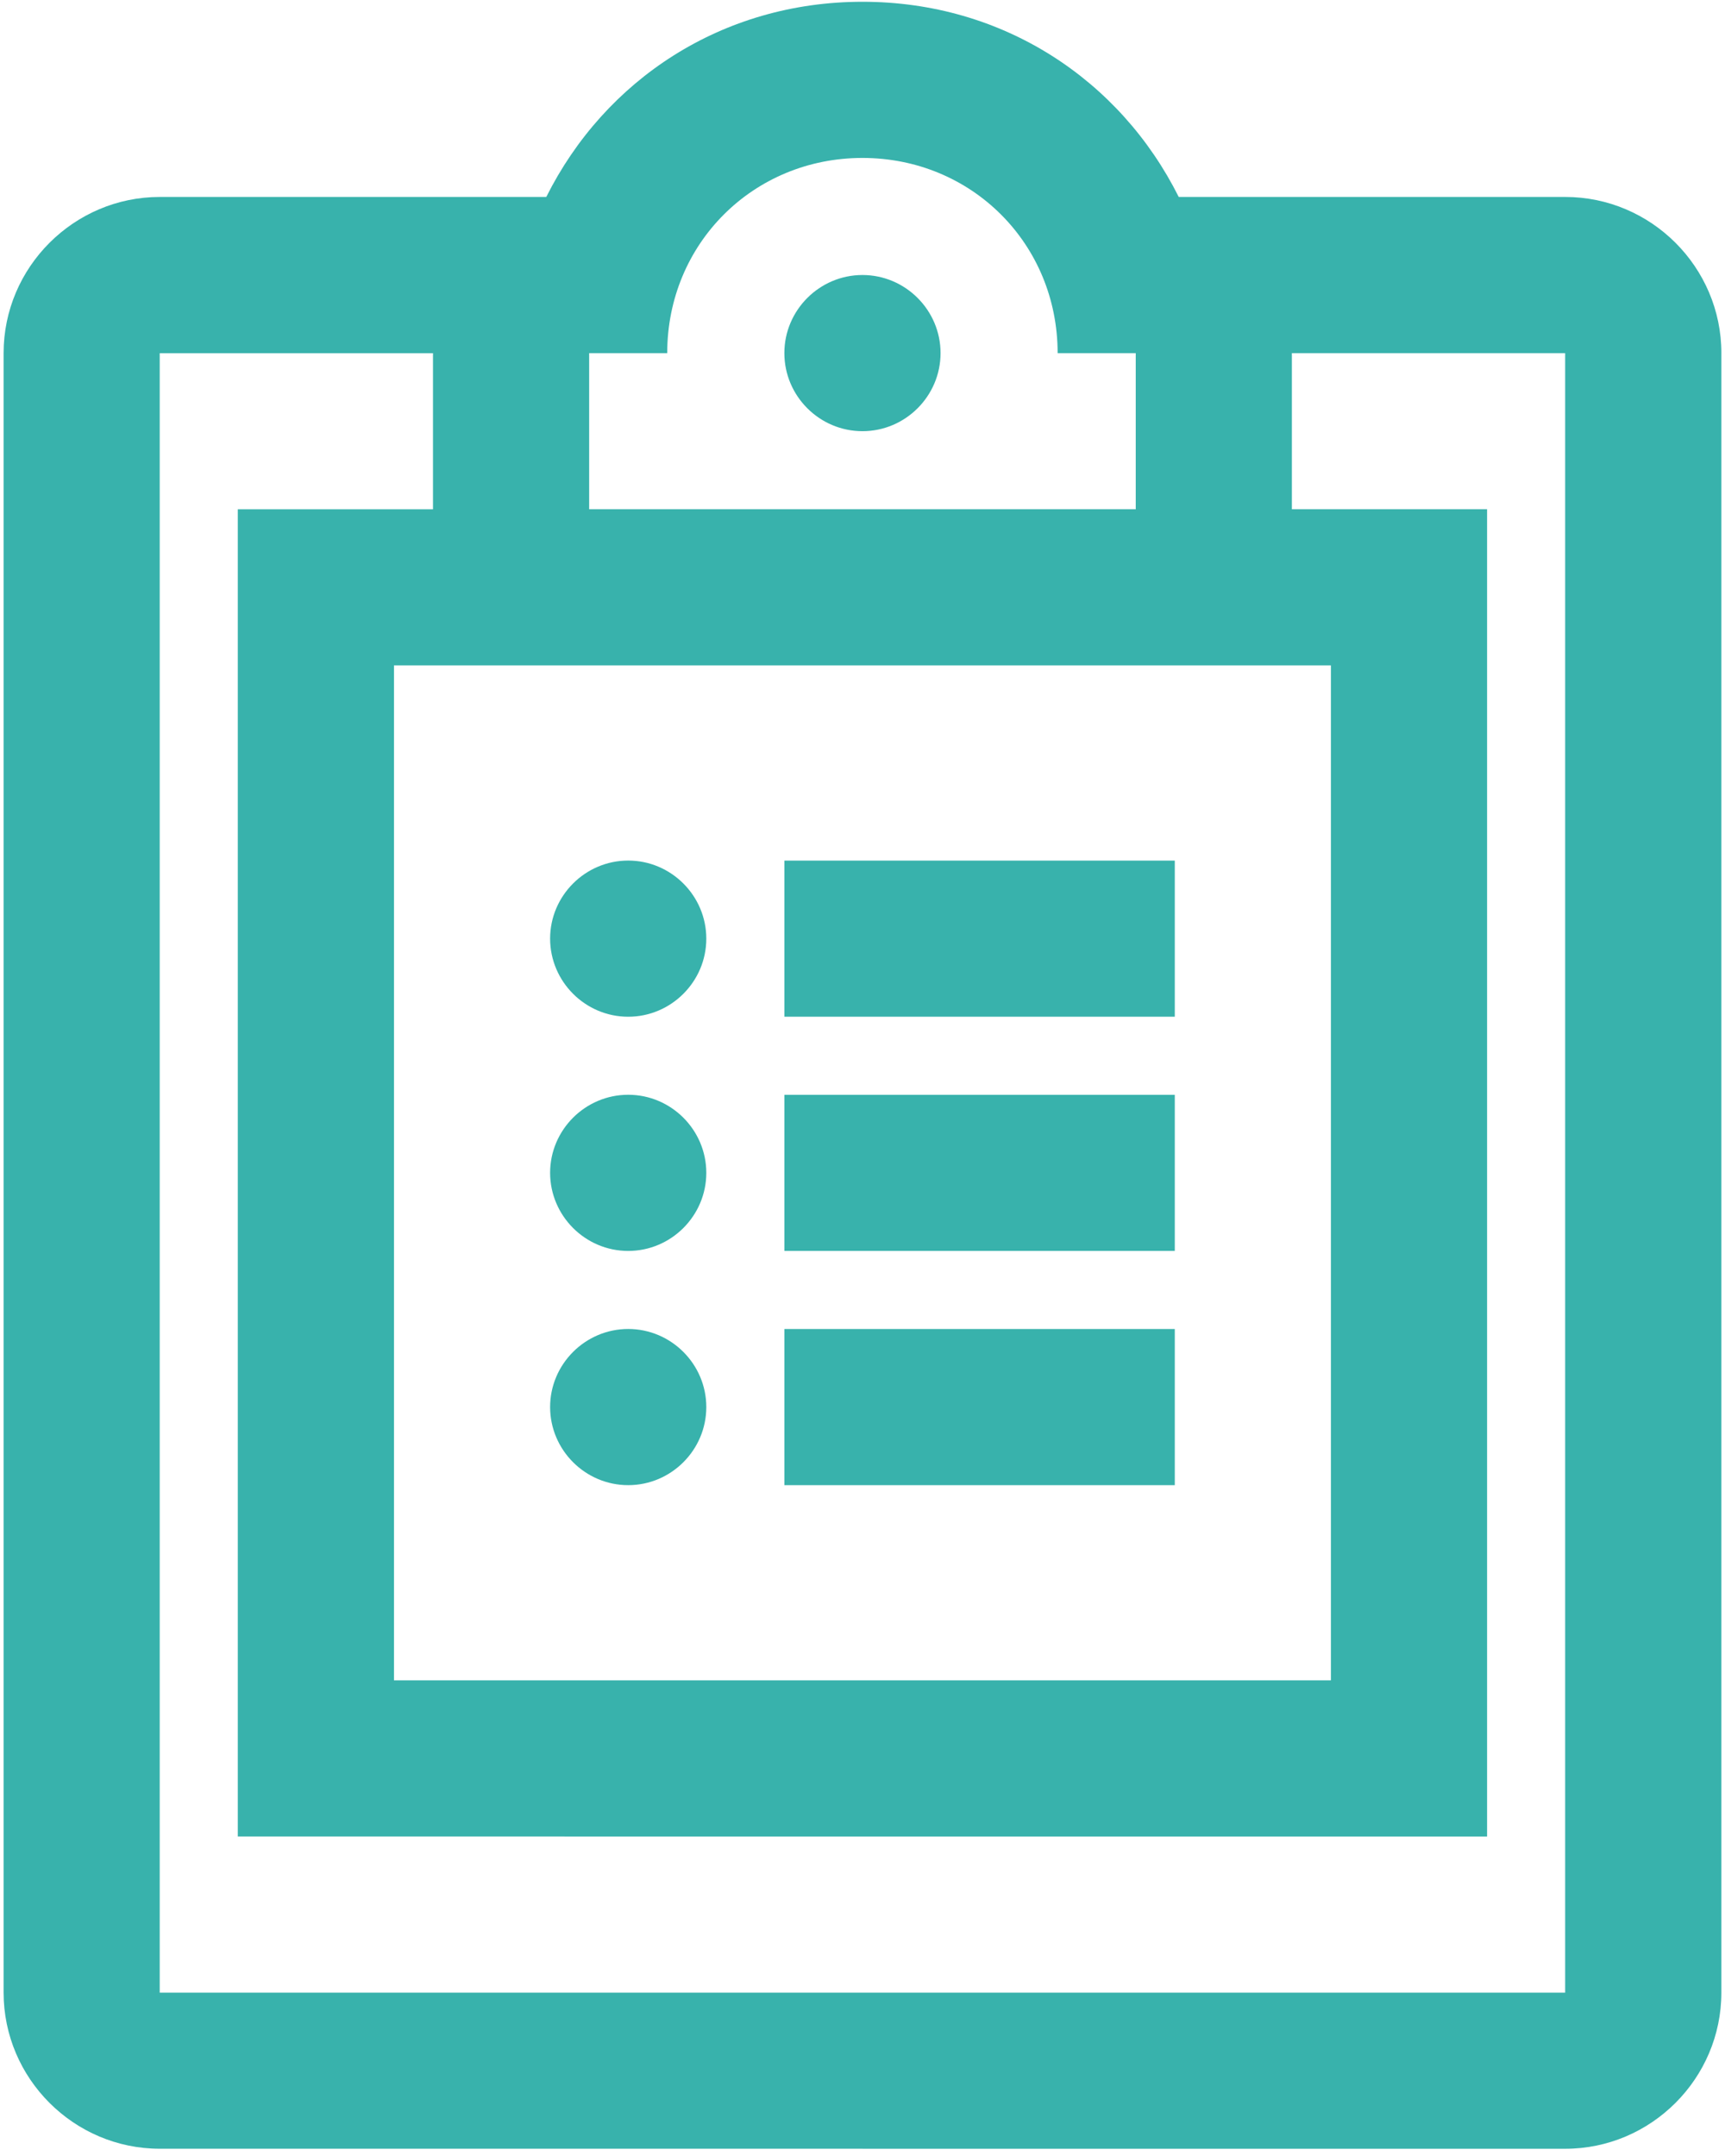 <svg width="200" height="250" viewBox="0 0 200 250" fill="none" xmlns="http://www.w3.org/2000/svg">
<path d="M136.207 117.896H90.941V99.791H136.207V117.896ZM72.836 117.896C77.816 117.896 81.89 113.822 81.89 108.842C81.89 103.862 77.816 99.787 72.836 99.787C67.856 99.787 63.781 103.862 63.781 108.842C63.785 113.822 67.856 117.896 72.836 117.896ZM136.207 126.947H90.941V145.053H136.207V126.947ZM72.836 145.053C77.816 145.053 81.89 140.978 81.89 135.998C81.89 131.018 77.816 126.944 72.836 126.944C67.856 126.944 63.781 131.018 63.781 135.998C63.785 140.978 67.856 145.053 72.836 145.053ZM136.207 154.107H90.941V172.212H136.207V154.107ZM72.836 172.212C77.816 172.212 81.89 168.138 81.89 163.158C81.89 158.178 77.816 154.103 72.836 154.103C67.856 154.103 63.781 158.178 63.781 163.158C63.785 168.138 67.856 172.212 72.836 172.212ZM99.996 49.998C104.976 49.998 109.05 45.923 109.05 40.944C109.05 35.963 104.975 31.889 99.996 31.889C95.016 31.889 90.941 35.964 90.941 40.944C90.941 45.927 95.016 49.998 99.996 49.998ZM199.578 40.947V231.056C199.578 241.013 191.429 249.162 181.473 249.162L18.523 249.158C8.567 249.158 0.418 241.009 0.418 231.053V40.944C0.418 30.987 8.567 22.838 18.523 22.838H63.337C70.127 9.26 83.706 0.206 100.001 0.206C116.296 0.206 129.874 9.26 136.665 22.838H181.475C191.435 22.838 199.58 30.984 199.58 40.944L199.578 40.947ZM68.308 40.947V59.052H131.679V40.947H122.624C122.624 28.275 112.668 18.314 99.992 18.314C87.319 18.314 77.359 28.271 77.359 40.947H68.308ZM45.678 77.159V194.845H154.308V77.159H45.678ZM181.468 40.947H149.783V59.052H172.416V212.955L27.57 212.951V59.058H50.202V40.953H18.518V231.062H181.468V40.947Z" fill="#38B2AC"/>
</svg>
